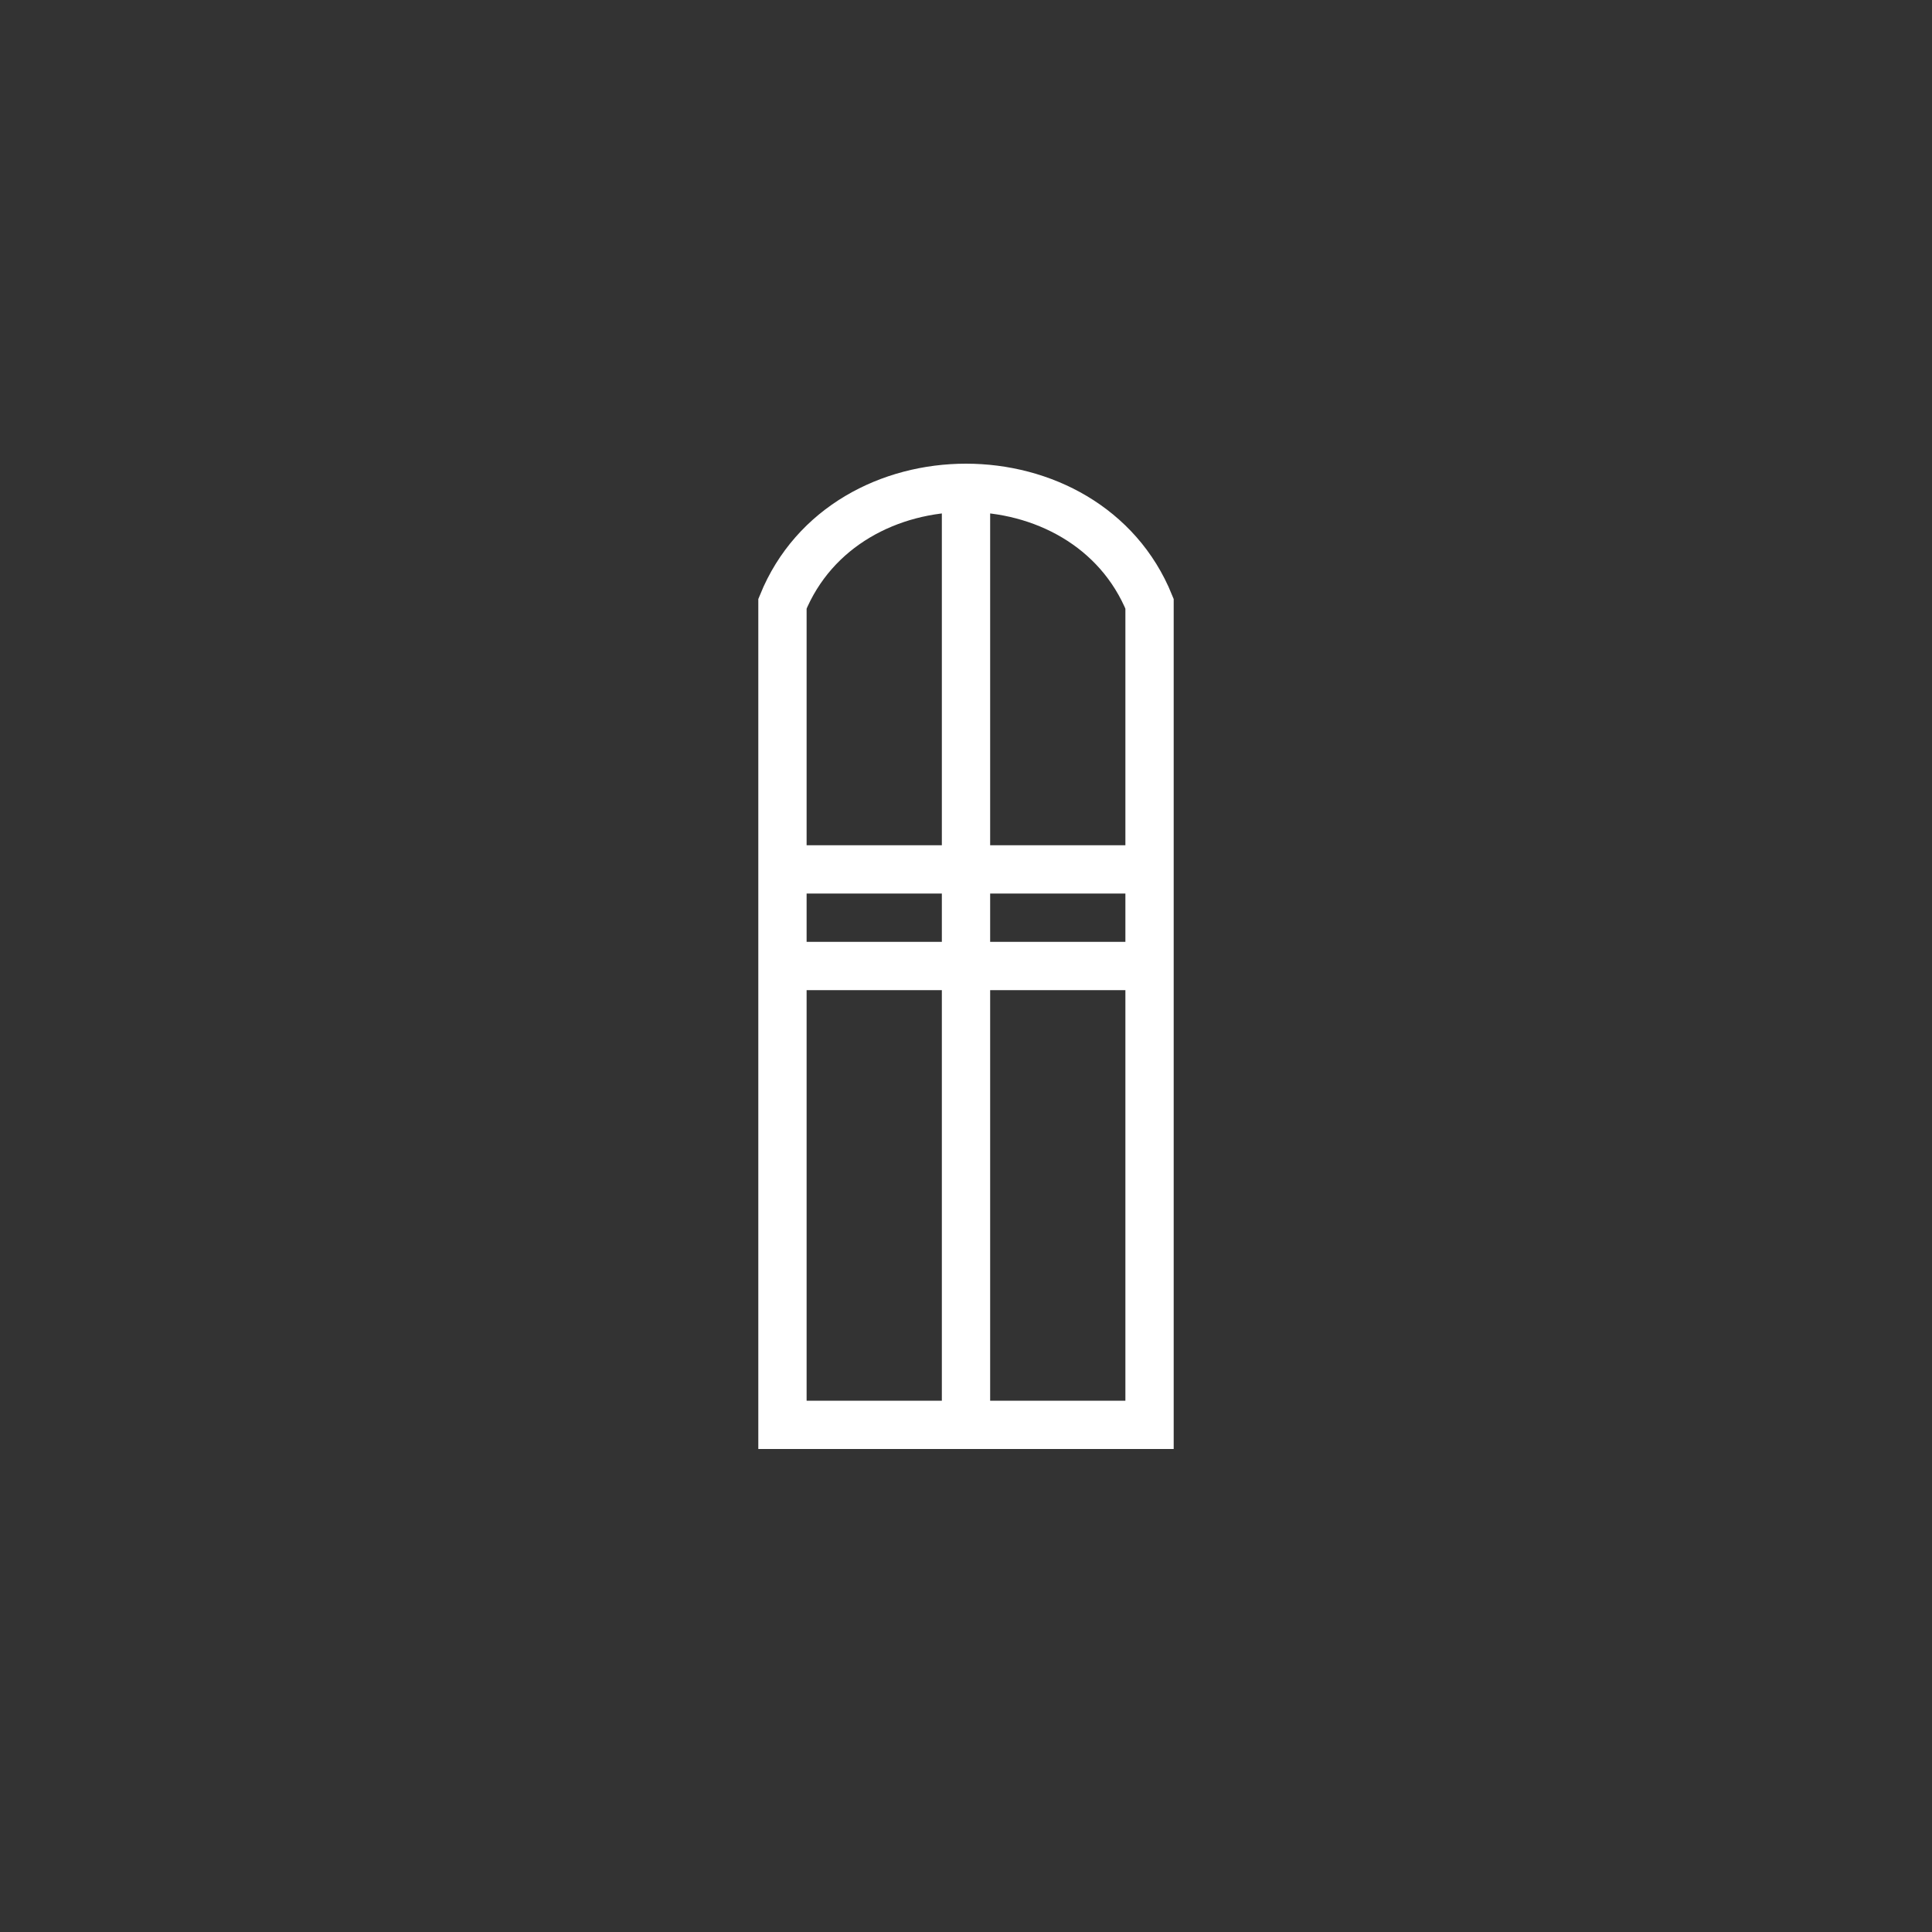 <?xml version="1.0"?>
<!--
Copyright (C) 2012 United States Government as represented by the Administrator of the
National Aeronautics and Space Administration.
All Rights Reserved.
-->

<!DOCTYPE svg PUBLIC "-//W3C//DTD SVG 1.1//EN" "http://www.w3.org/Graphics/SVG/1.1/DTD/svg11.dtd" >
<!--
MIL-STD-2525 tactical symbol icon image. During icon composition this image is multiplied by the desired frame color 
(e.g. black), then drawn on top of the frame and fill.
-->
<svg height="400px" viewBox="0 0 400 400" width="400px"><rect x="0" y="0" width="400" height="400" fill="#333333" stroke="none"/><path d="M162 295 L162 125 C175 93 225 93 238 125 L238 295 z" style="fill:none;stroke:rgb(255,255,255);stroke-width:10"/><line style="stroke:rgb(255,255,255);stroke-width:10" x1="200" x2="200" y1="100" y2="295"/><g transform="translate(-80 20) scale(1.4 1)"><line style="stroke:rgb(255,255,255);stroke-width:10" x1="175" x2="225" y1="160" y2="160"/><line style="stroke:rgb(255,255,255);stroke-width:10" x1="175" x2="225" y1="180" y2="180"/></g></svg>